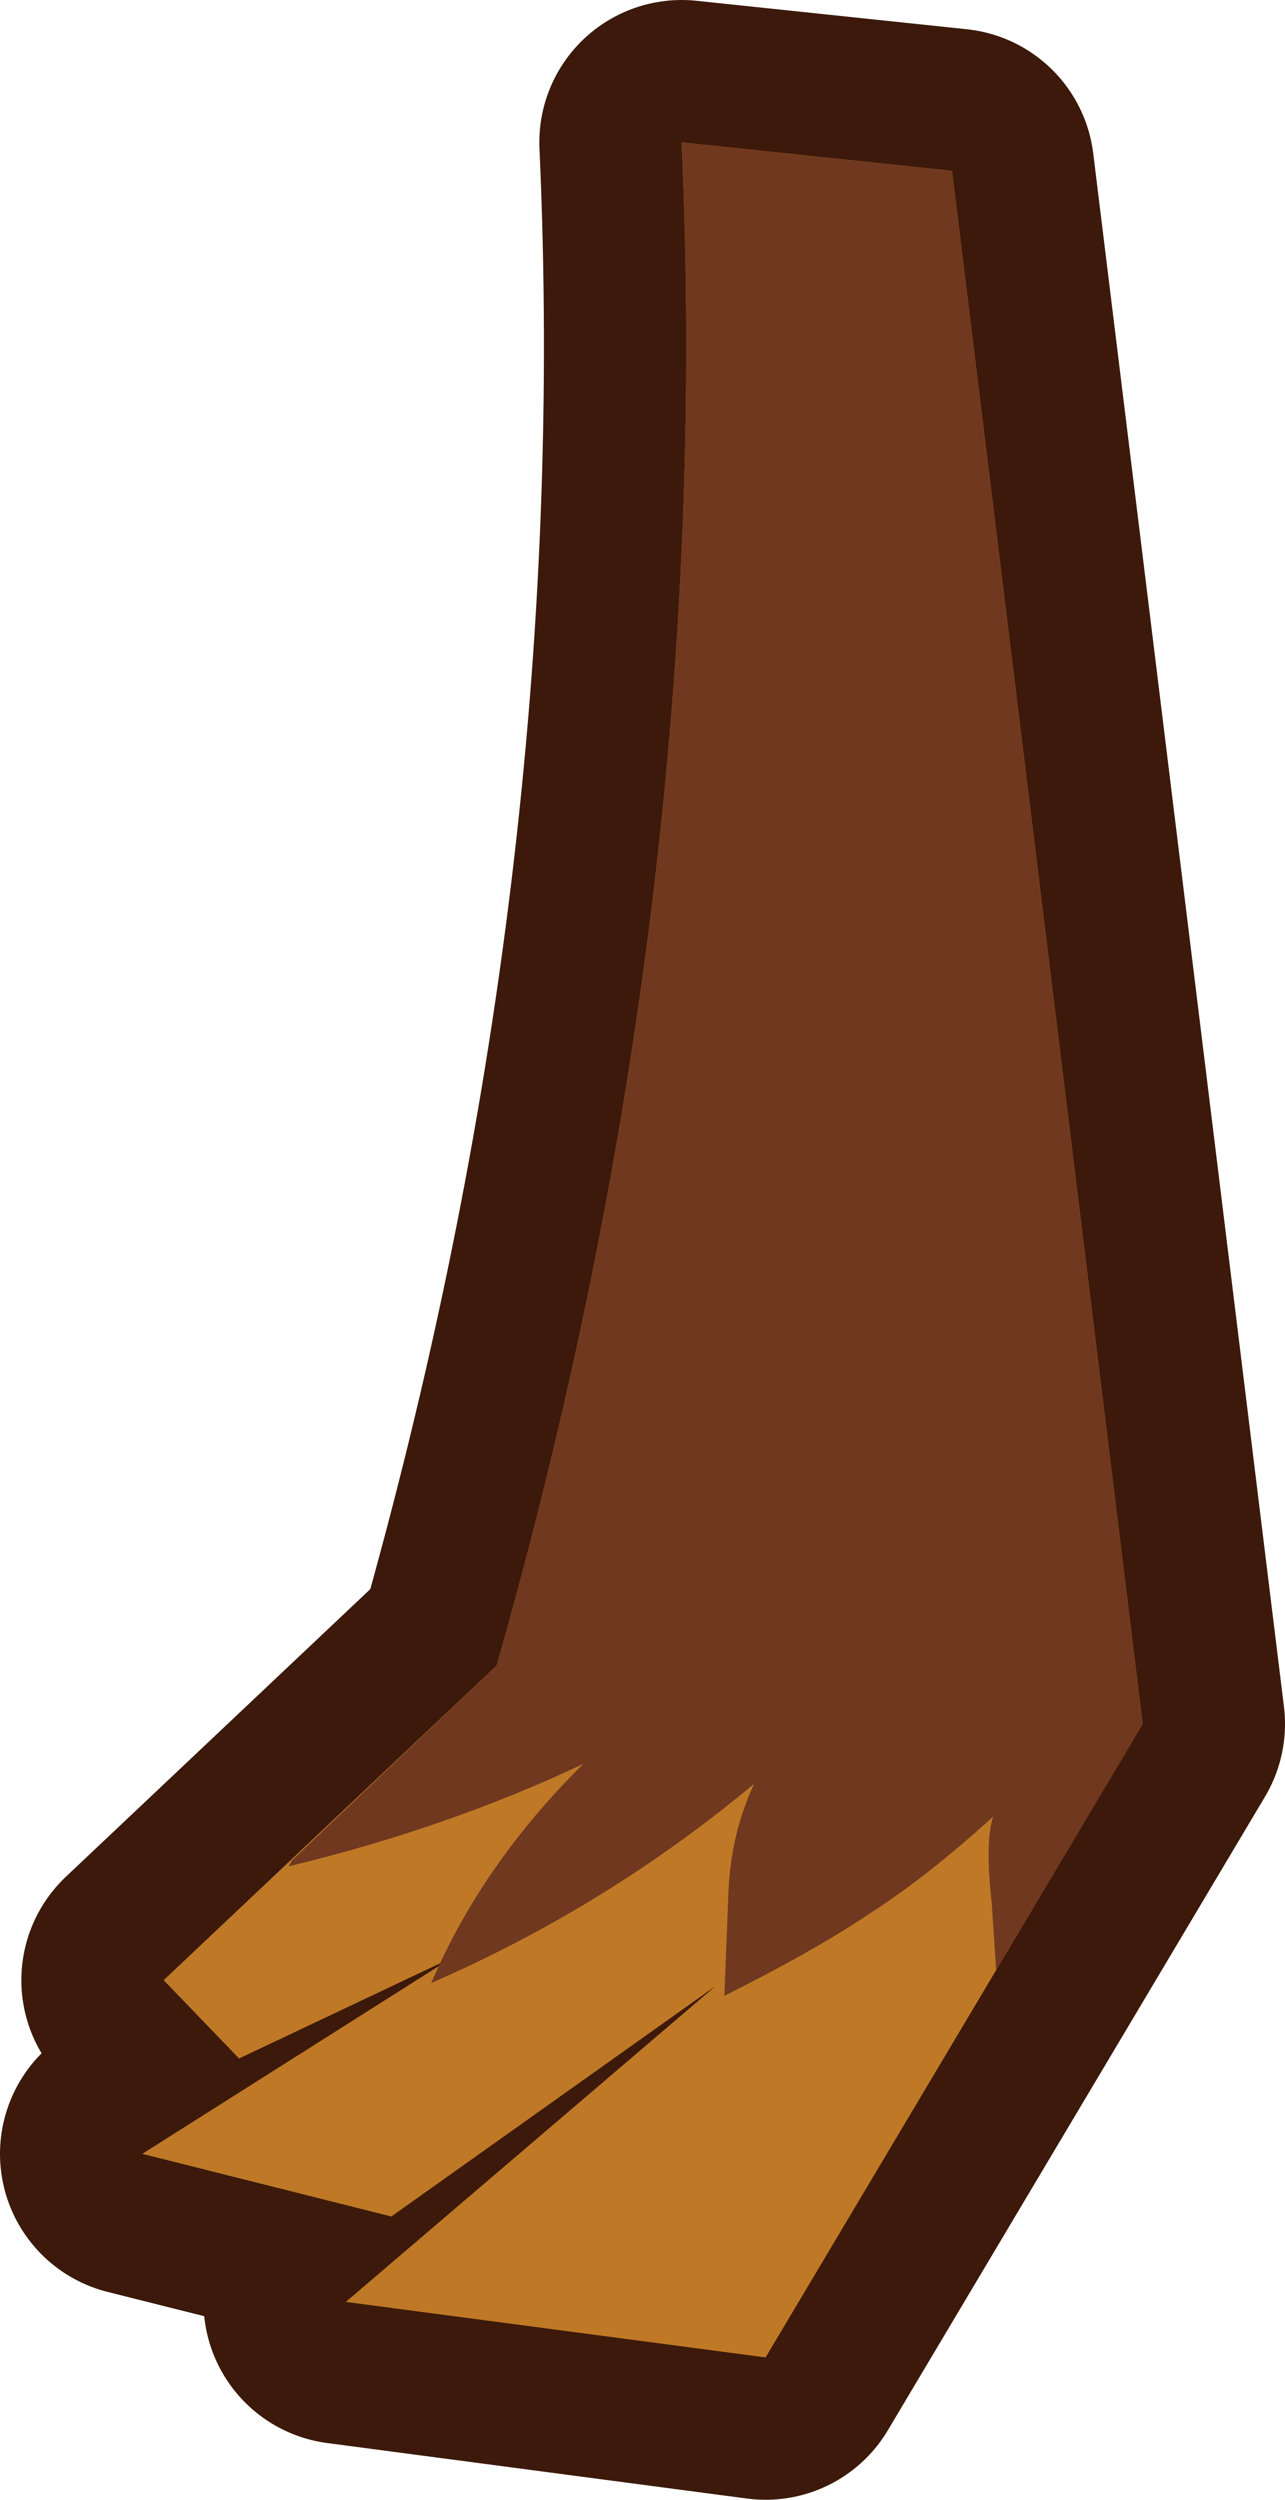 <?xml version="1.0" encoding="UTF-8" standalone="no"?>
<svg xmlns:xlink="http://www.w3.org/1999/xlink" height="87.8px" width="45.15px" xmlns="http://www.w3.org/2000/svg">
  <g transform="matrix(1.0, 0.0, 0.0, 1.0, 28.9, 5.7)">
    <path d="M4.55 0.3 L11.25 54.85 -2.0 77.1 -16.75 75.15 -3.75 64.05 -15.15 72.15 -23.9 69.95 -13.0 63.05 -20.5 66.6 -23.15 63.85 -11.45 52.8 Q-3.75 25.8 -4.95 -0.7 L4.55 0.3" fill="#bf7926" fill-rule="evenodd" stroke="none"/>
    <path d="M4.55 0.3 L11.25 54.85 -2.0 77.1 -16.75 75.15 -3.75 64.05 -15.15 72.15 -23.9 69.95 -13.0 63.05 -20.5 66.6 -23.15 63.85 -11.45 52.8 Q-3.75 25.8 -4.95 -0.7 L4.55 0.3 Z" fill="none" stroke="#3c190a" stroke-linecap="round" stroke-linejoin="round" stroke-width="10.0"/>
    <path d="M4.55 0.3 L11.25 54.85 -2.0 77.1 -16.75 75.15 -3.75 64.05 -15.15 72.15 -23.9 69.95 -13.0 63.05 -20.5 66.6 -23.15 63.85 -11.45 52.8 Q-3.75 25.8 -4.95 -0.7 L4.55 0.3" fill="#bf7926" fill-rule="evenodd" stroke="none"/>
    <path d="M4.55 0.3 L11.25 54.85 6.1 63.5 5.95 61.2 Q5.7 58.95 6.0 58.1 3.7 60.2 1.6 61.55 -0.35 62.85 -3.45 64.4 L-3.3 60.65 Q-3.2 58.65 -2.4 56.95 -7.55 61.25 -13.75 63.95 -11.95 59.75 -8.4 56.25 -13.15 58.5 -18.75 59.85 L-18.65 59.65 -11.45 52.8 Q-3.75 25.8 -4.95 -0.7 L4.55 0.3 M-13.4 63.25 L-13.45 63.35 -13.0 63.05 -13.4 63.25" fill="#70381f" fill-rule="evenodd" stroke="none"/>
    <path d="M-13.4 63.25 L-13.0 63.05 -13.45 63.35 -13.4 63.25" fill="#70381f" fill-rule="evenodd" stroke="none"/>
  </g>
</svg>
